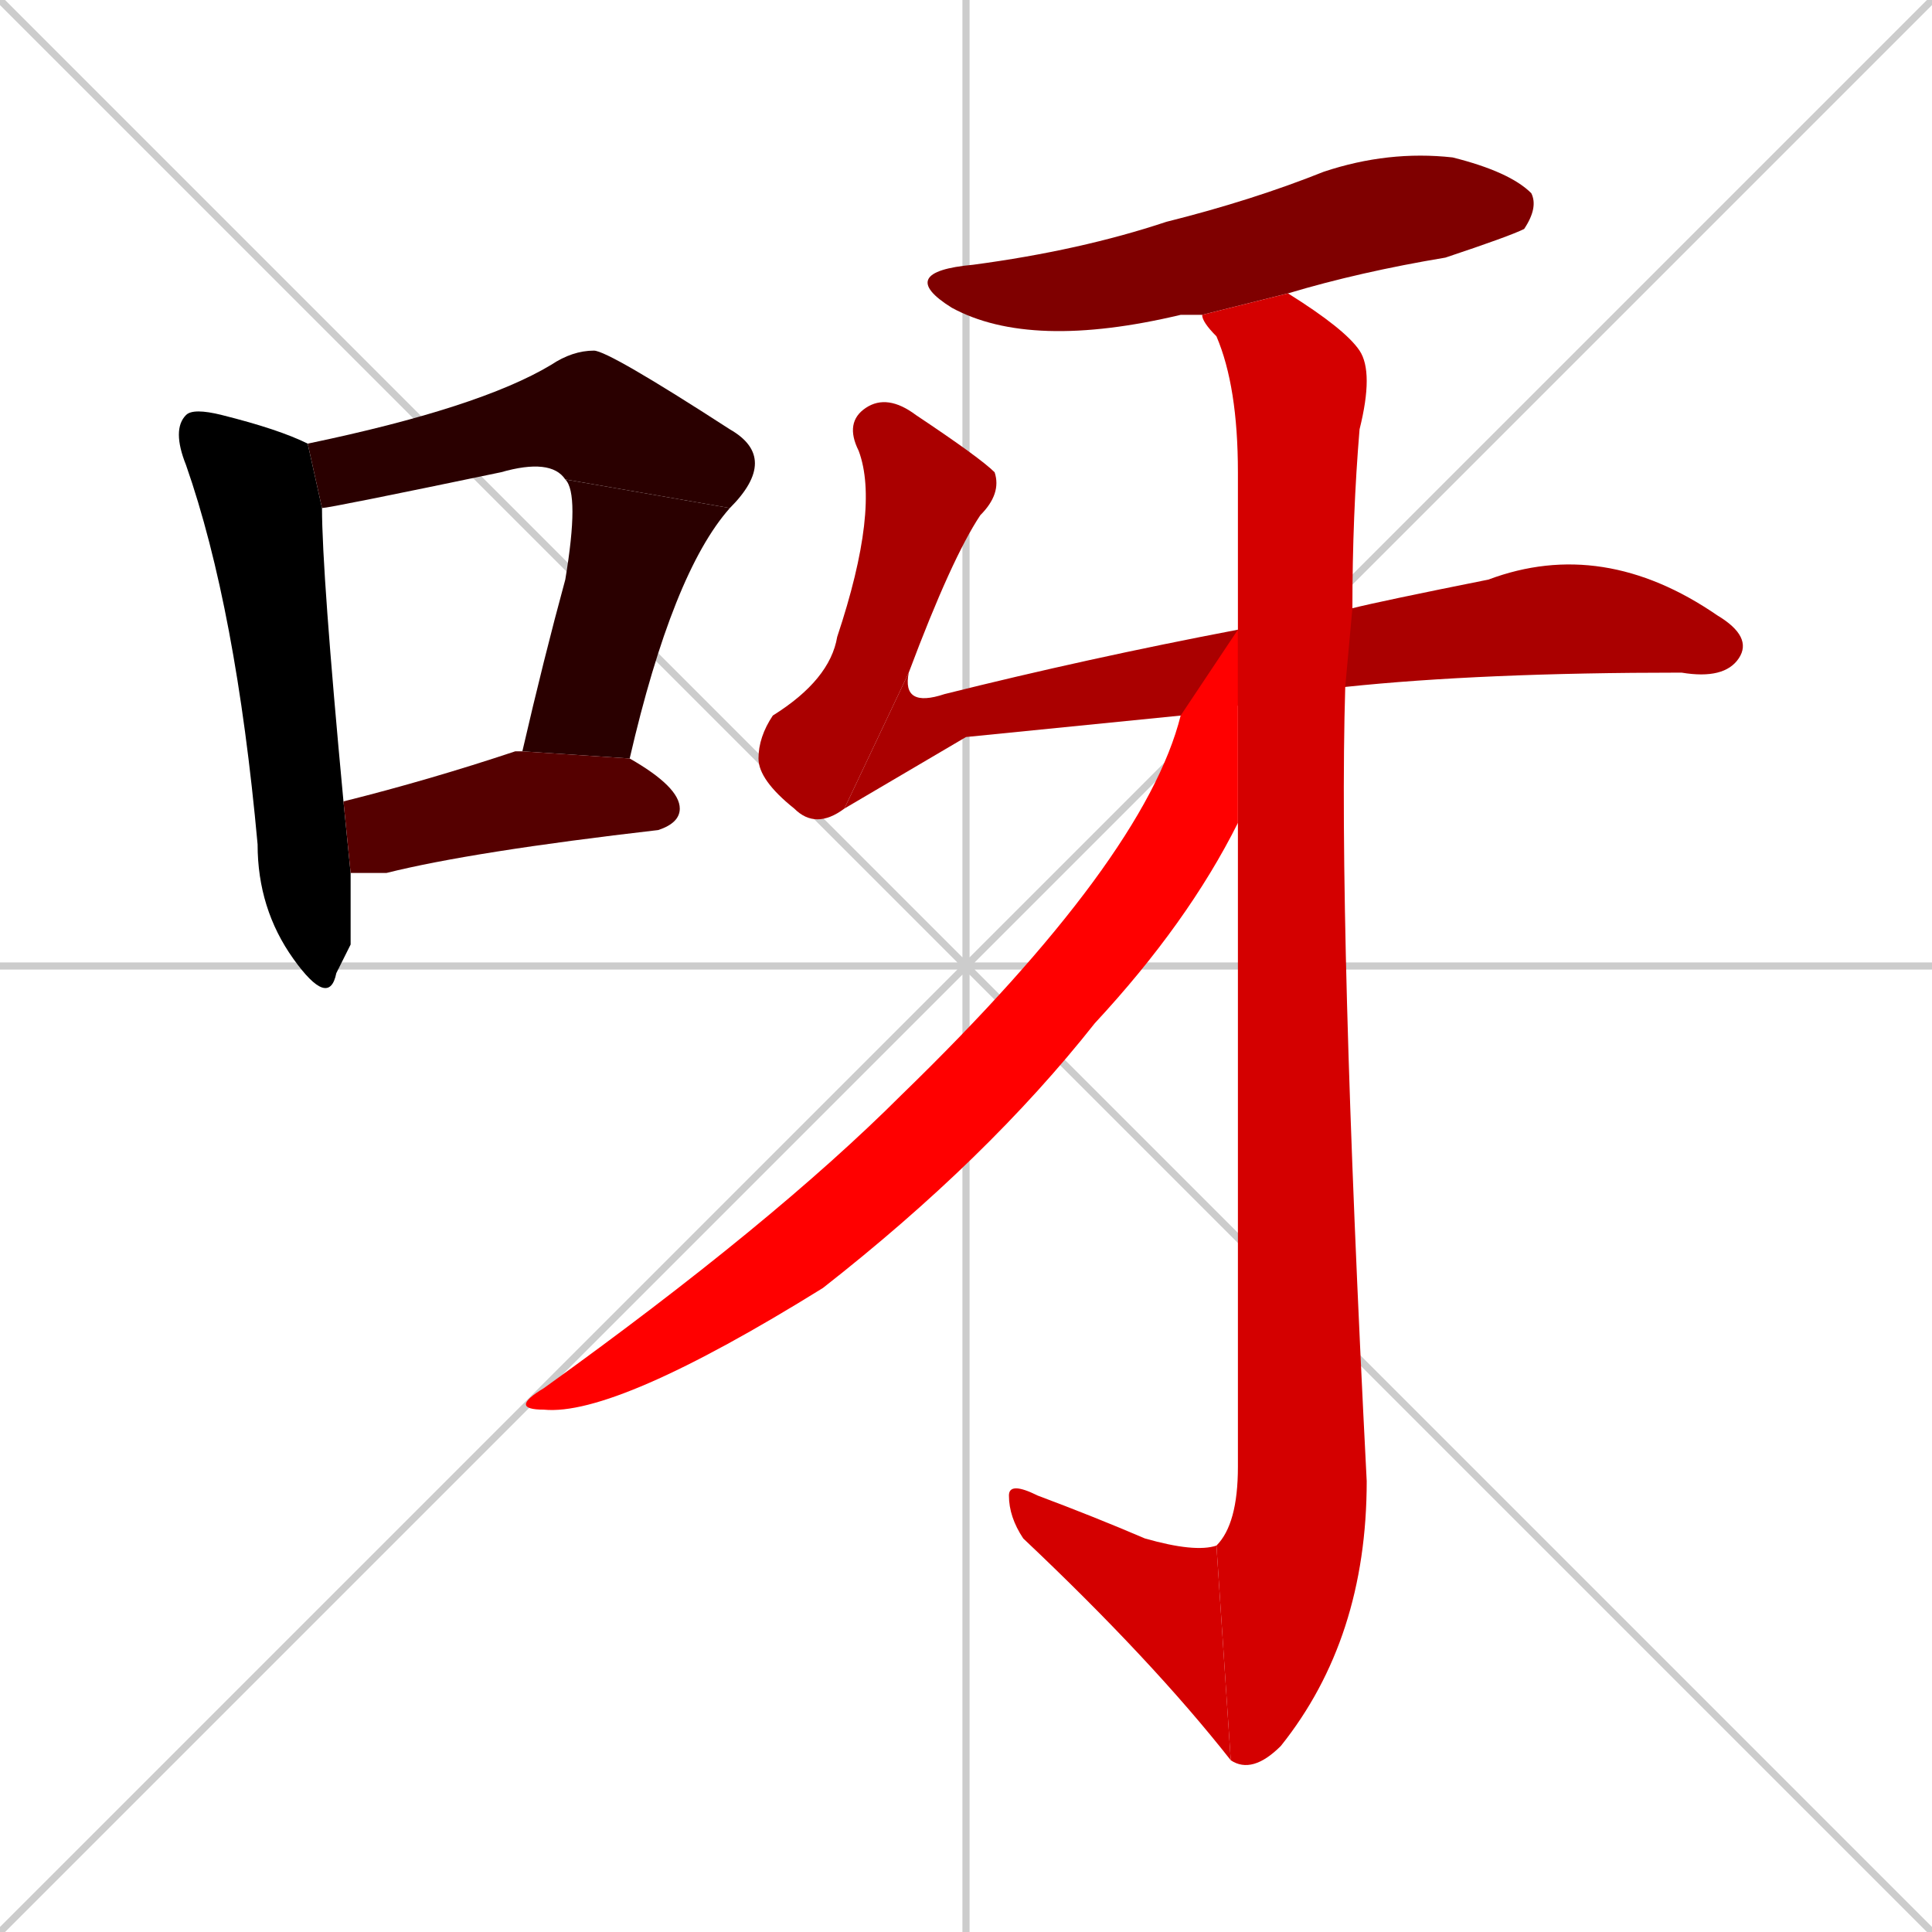 <svg xmlns="http://www.w3.org/2000/svg" xmlns:xlink="http://www.w3.org/1999/xlink" width="270" height="270"><path d="M 0 0 L 270 270 M 270 0 L 0 270 M 135 0 L 135 270 M 0 135 L 270 135" stroke="#CCCCCC" /><path d="M 49 132 L 47 136 Q 46 141 41 134 Q 36 127 36 118 Q 33 85 26 65 Q 24 60 26 58 Q 27 57 31 58 Q 39 60 43 62 L 45 71 Q 45 80 48 112 L 49 122" fill="#000000" /><path d="M 79 67 Q 77 64 70 66 Q 46 71 45 71 L 43 62 Q 67 57 77 51 Q 80 49 83 49 Q 85 49 102 60 Q 109 64 102 71" fill="#2a0000" /><path d="M 73 105 Q 76 92 79 81 Q 81 69 79 67 L 102 71 Q 94 80 88 106" fill="#2a0000" /><path d="M 48 112 Q 60 109 72 105 Q 73 105 73 105 L 88 106 Q 95 110 95 113 Q 95 115 92 116 Q 66 119 54 122 Q 51 122 49 122" fill="#550000" /><path d="M 168 44 Q 166 44 165 44 Q 144 49 133 43 Q 125 38 136 37 Q 151 35 163 31 Q 175 28 185 24 Q 194 21 203 22 Q 211 24 214 27 Q 215 29 213 32 Q 211 33 202 36 Q 190 38 180 41" fill="#7f0000" /><path d="M 118 113 Q 114 116 111 113 Q 106 109 106 106 Q 106 103 108 100 Q 116 95 117 89 Q 123 71 120 63 Q 118 59 121 57 Q 124 55 128 58 Q 137 64 139 66 Q 140 69 137 72 Q 133 78 127 94" fill="#aa0000" /><path d="M 135 103 L 118 113 L 127 94 Q 126 99 132 97 Q 152 92 173 88 L 189 85 Q 193 84 208 81 Q 224 75 240 86 Q 245 89 243 92 Q 241 95 235 94 Q 207 94 188 96 L 165 100" fill="#aa0000" /><path d="M 173 88 Q 173 76 173 66 Q 173 54 170 47 Q 168 45 168 44 L 180 41 Q 188 46 190 49 Q 192 52 190 60 Q 189 72 189 85 L 188 96 Q 187 129 191 207 Q 191 229 179 244 Q 175 248 172 246 L 170 216 Q 173 213 173 205 Q 173 152 173 115" fill="#d40000" /><path d="M 172 246 Q 161 232 143 215 Q 141 212 141 209 Q 141 207 145 209 Q 153 212 160 215 Q 167 217 170 216" fill="#d40000" /><path d="M 173 88 L 173 115 Q 166 129 153 143 Q 138 162 115 180 Q 86 198 76 197 Q 71 197 76 194 Q 108 171 126 153 Q 160 120 165 100" fill="#ff0000" /></svg>